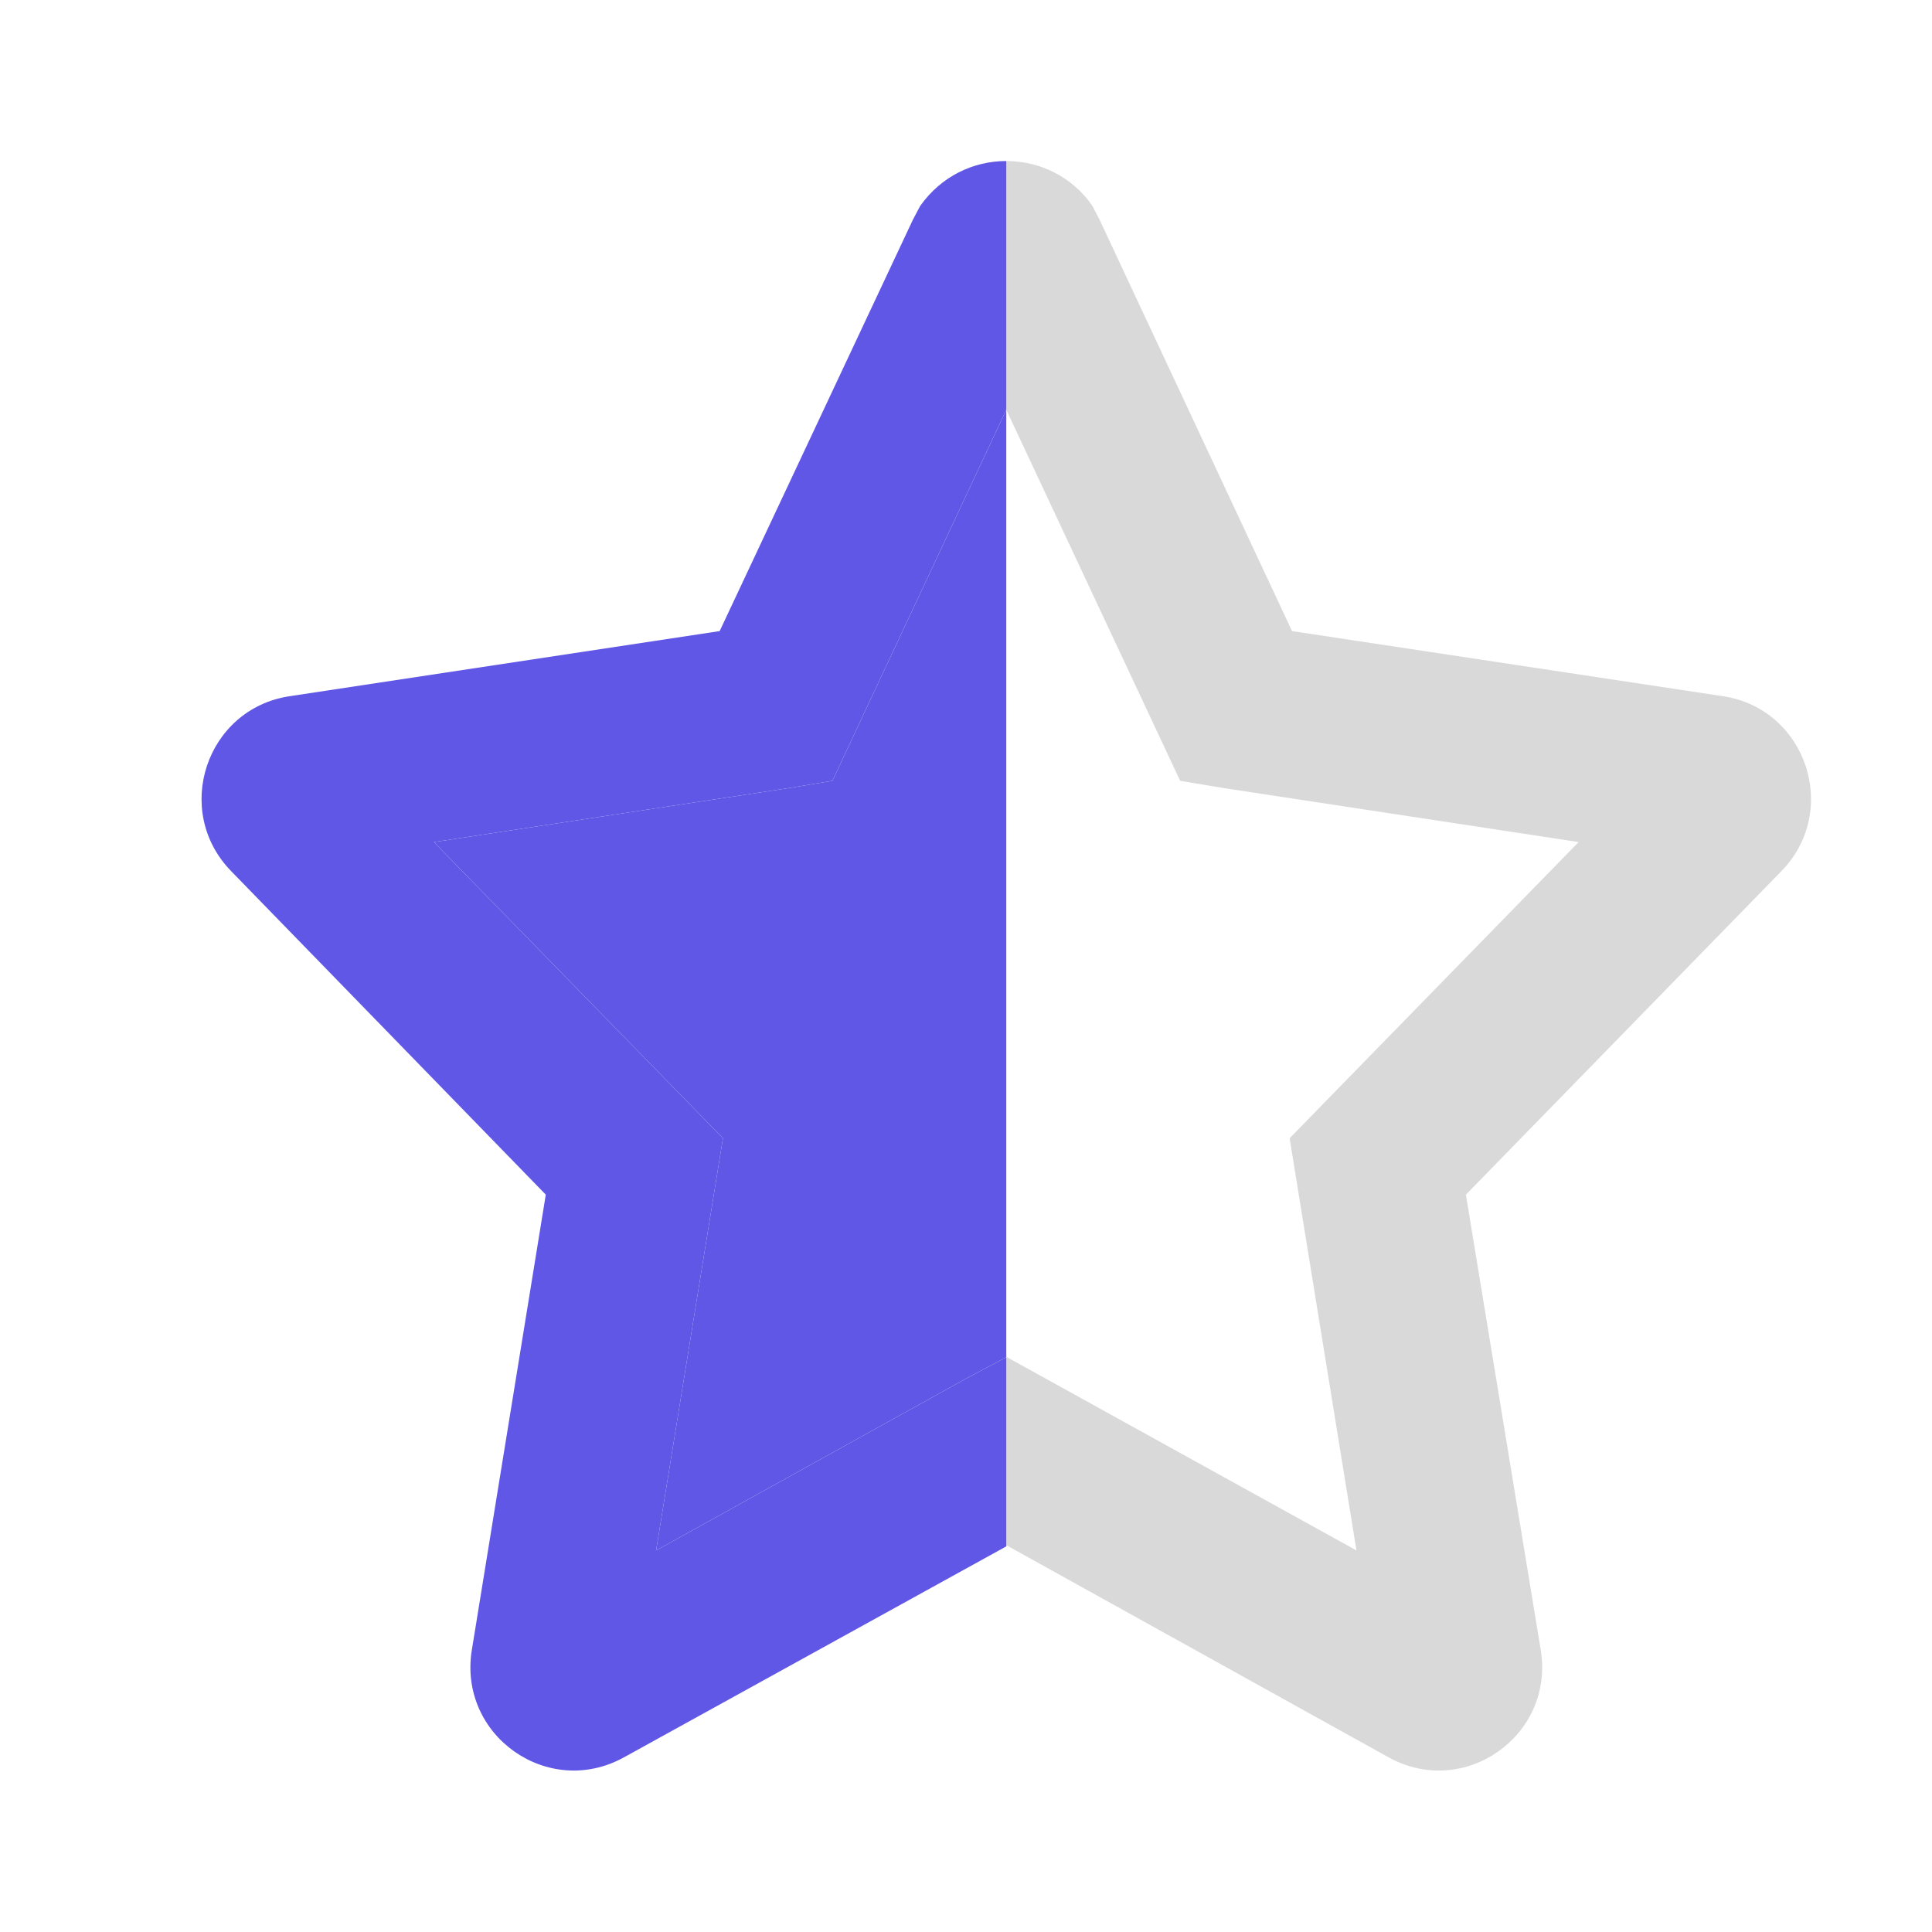 <svg width="20" height="20" viewBox="0 0 20 20" fill="none" xmlns="http://www.w3.org/2000/svg">
<path d="M18.442 9.017L15.175 12.367L15.95 17.083C16.092 17.967 15.159 18.625 14.375 18.192L10.425 16H10.417V14.05H10.425L14.042 16.05L13.35 11.783L16.342 8.717L12.667 8.158L12.217 8.083L10.417 4.242V1.667C10.758 1.667 11.1 1.825 11.309 2.133L11.383 2.275L13.375 6.533L17.842 7.208C18.7 7.342 19.05 8.392 18.442 9.017Z" fill="#D9D9D9"/>
<path d="M8.167 8.158L4.492 8.717L7.484 11.783L6.792 16.05L10.008 14.267L10.417 14.05V16.008L6.459 18.192C5.675 18.625 4.742 17.967 4.884 17.083L5.65 12.367L2.392 9.017C1.784 8.392 2.134 7.342 2.992 7.208L7.45 6.533L9.45 2.275L9.525 2.133C9.742 1.825 10.075 1.667 10.417 1.667V4.242L8.617 8.083L8.167 8.158Z" fill="#6157E6"/>
<path d="M10.417 4.242V14.05L10.008 14.267L6.792 16.05L7.484 11.783L4.492 8.717L8.167 8.158L8.617 8.083L10.417 4.242Z" fill="#6157E6"/>
</svg>
